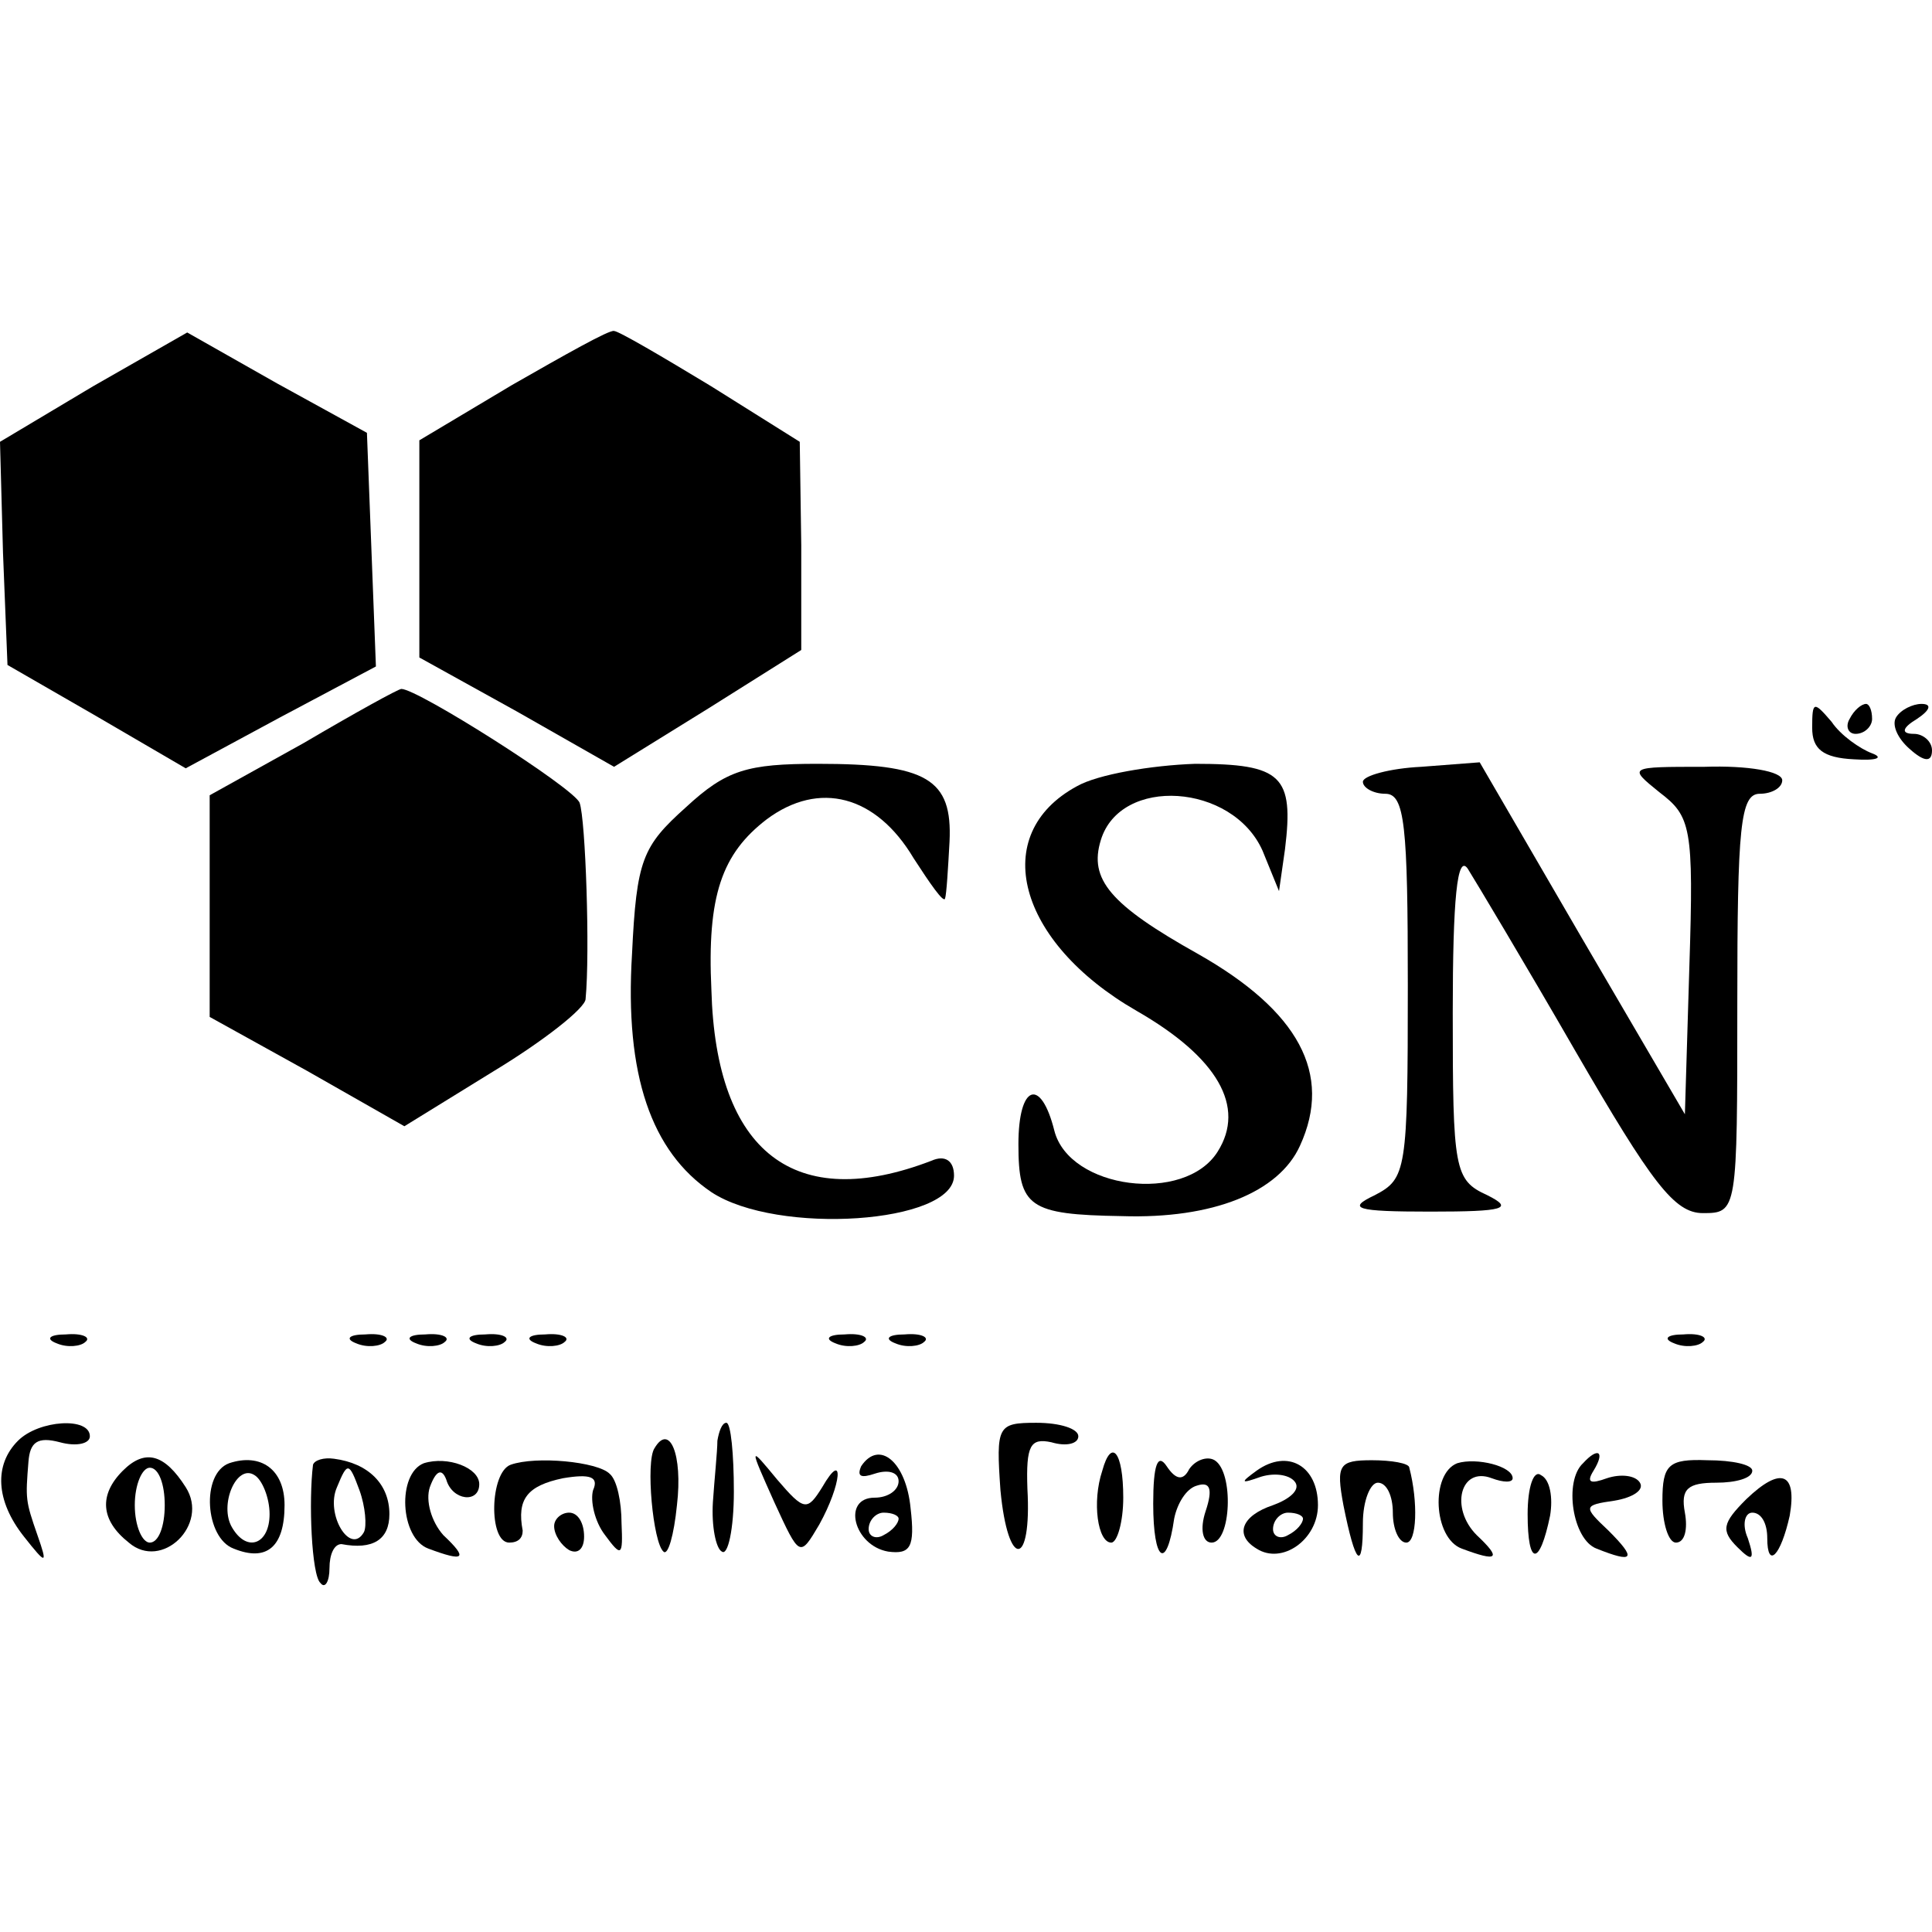 <?xml version="1.0" standalone="no"?>
<!DOCTYPE svg PUBLIC "-//W3C//DTD SVG 20010904//EN"
 "http://www.w3.org/TR/2001/REC-SVG-20010904/DTD/svg10.dtd">
<svg version="1.0" xmlns="http://www.w3.org/2000/svg"
 width="129pt" height="129pt" viewBox="0 0 129 129"
 preserveAspectRatio="xMidYMid meet">
<g transform="translate(0,129) scale(0.1,-0.1)"
fill="#000000" stroke="none">
<path d="M62 1032 l-62 -37 2 -74 3 -75 59 -34 60 -35 63 34 64 34 -3 78 -3
78 -60 33 -60 34 -63 -36z"/>
<path d="M342 1033 l-62 -37 0 -72 0 -73 65 -36 65 -37 63 39 62 39 0 70 -1
69 -59 37 c-33 20 -62 37 -65 37 -3 1 -33 -16 -68 -36z"/>
<path d="M203 794 l-63 -35 0 -74 0 -74 65 -36 65 -37 60 37 c33 20 61 42 61
48 3 31 0 120 -4 131 -4 10 -108 76 -119 76 -2 0 -31 -16 -65 -36z"/>
<path d="M1210 804 c0 -14 7 -20 28 -21 15 -1 20 1 12 4 -8 3 -21 12 -27 21
-12 14 -13 14 -13 -4z"/>
<path d="M1235 810 c-3 -5 -1 -10 4 -10 6 0 11 5 11 10 0 6 -2 10 -4 10 -3 0
-8 -4 -11 -10z"/>
<path d="M1266 811 c-3 -5 1 -14 9 -21 10 -9 15 -9 15 -1 0 6 -6 11 -12 11 -9
0 -8 4 2 10 9 6 10 10 3 10 -6 0 -14 -4 -17 -9z"/>
<path d="M458 751 c-29 -26 -33 -35 -36 -98 -5 -81 13 -132 53 -159 44 -29
162 -21 162 11 0 10 -6 14 -15 10 -91 -35 -144 5 -147 114 -3 63 7 91 37 114
35 26 73 16 98 -26 11 -17 20 -30 21 -27 1 3 2 20 3 38 2 42 -15 52 -88 52
-47 0 -61 -4 -88 -29z"/>
<path d="M719 765 c-59 -32 -40 -104 40 -150 54 -31 73 -64 54 -94 -22 -35
-99 -25 -109 14 -9 36 -24 31 -24 -9 0 -42 7 -47 69 -48 61 -2 105 16 119 47
22 48 -1 90 -68 128 -59 33 -73 50 -65 76 13 43 88 38 108 -7 l11 -27 4 28 c6
49 -2 57 -60 57 -29 -1 -65 -7 -79 -15z"/>
<path d="M910 768 c0 -4 7 -8 15 -8 13 0 15 -21 15 -128 0 -124 -1 -129 -22
-140 -19 -9 -13 -11 37 -11 50 0 56 2 38 11 -22 10 -23 17 -23 122 0 76 3 106
10 96 5 -8 38 -63 72 -122 51 -88 66 -108 85 -108 23 0 23 1 23 140 0 118 2
140 15 140 8 0 15 4 15 9 0 6 -23 10 -52 9 -51 0 -51 0 -30 -17 21 -16 23 -23
20 -116 l-3 -99 -69 118 -68 117 -39 -3 c-21 -1 -39 -6 -39 -10z"/>
<path d="M38 393 c7 -3 16 -2 19 1 4 3 -2 6 -13 5 -11 0 -14 -3 -6 -6z"/>
<path d="M238 393 c7 -3 16 -2 19 1 4 3 -2 6 -13 5 -11 0 -14 -3 -6 -6z"/>
<path d="M278 393 c7 -3 16 -2 19 1 4 3 -2 6 -13 5 -11 0 -14 -3 -6 -6z"/>
<path d="M318 393 c7 -3 16 -2 19 1 4 3 -2 6 -13 5 -11 0 -14 -3 -6 -6z"/>
<path d="M358 393 c7 -3 16 -2 19 1 4 3 -2 6 -13 5 -11 0 -14 -3 -6 -6z"/>
<path d="M558 393 c7 -3 16 -2 19 1 4 3 -2 6 -13 5 -11 0 -14 -3 -6 -6z"/>
<path d="M598 393 c7 -3 16 -2 19 1 4 3 -2 6 -13 5 -11 0 -14 -3 -6 -6z"/>
<path d="M1118 393 c7 -3 16 -2 19 1 4 3 -2 6 -13 5 -11 0 -14 -3 -6 -6z"/>
<path d="M12 328 c-16 -16 -15 -40 4 -64 15 -19 16 -19 9 1 -8 23 -8 24 -6 49
1 13 6 17 21 13 11 -3 20 -1 20 4 0 13 -34 11 -48 -3z"/>
<path d="M479 328 c0 -7 -2 -26 -3 -41 -1 -16 2 -31 6 -33 4 -3 8 15 8 40 0
25 -2 46 -5 46 -3 0 -5 -6 -6 -12z"/>
<path d="M668 295 c5 -53 21 -52 18 1 -1 29 2 34 16 31 10 -3 18 -1 18 4 0 5
-12 9 -28 9 -26 0 -27 -2 -24 -45z"/>
<path d="M437 323 c-6 -9 -1 -63 6 -69 3 -3 7 11 9 31 4 34 -5 55 -15 38z"/>
<path d="M82 308 c-16 -16 -15 -33 4 -48 22 -19 54 12 38 37 -14 22 -27 26
-42 11z m28 -23 c0 -14 -4 -25 -10 -25 -5 0 -10 11 -10 25 0 14 5 25 10 25 6
0 10 -11 10 -25z"/>
<path d="M153 313 c-19 -7 -16 -50 3 -57 22 -9 34 1 34 29 0 24 -16 35 -37 28z
m27 -34 c0 -20 -15 -26 -25 -9 -9 15 3 43 15 35 5 -3 10 -15 10 -26z"/>
<path d="M209 312 c-3 -24 -1 -74 5 -79 3 -4 6 1 6 10 0 9 3 16 8 16 21 -4 32
3 32 20 0 20 -14 34 -37 37 -7 1 -13 -1 -14 -4z m34 -45 c-9 -16 -26 12 -18
30 7 17 8 17 15 -2 4 -11 5 -24 3 -28z"/>
<path d="M283 313 c-18 -7 -16 -50 3 -57 24 -9 27 -7 10 9 -8 9 -12 23 -9 32
4 11 8 13 11 5 4 -14 22 -16 22 -3 0 11 -21 19 -37 14z"/>
<path d="M341 312 c-14 -5 -15 -52 -1 -52 6 0 9 3 9 8 -4 21 3 30 27 35 18 3
24 1 20 -8 -2 -7 1 -21 8 -30 11 -15 12 -14 11 8 0 14 -3 29 -8 33 -8 8 -49
12 -66 6z"/>
<path d="M517 287 c17 -37 17 -37 30 -15 15 27 17 51 2 25 -10 -16 -12 -16
-30 5 -19 23 -19 23 -2 -15z"/>
<path d="M575 311 c-3 -7 0 -8 9 -5 9 3 16 1 16 -5 0 -6 -7 -11 -16 -11 -22 0
-14 -32 9 -36 15 -2 18 3 15 29 -3 31 -21 46 -33 28z m25 -35 c0 -3 -4 -8 -10
-11 -5 -3 -10 -1 -10 4 0 6 5 11 10 11 6 0 10 -2 10 -4z"/>
<path d="M736 308 c-7 -21 -3 -48 6 -48 4 0 8 14 8 30 0 31 -8 40 -14 18z"/>
<path d="M770 286 c0 -39 9 -45 14 -10 2 10 8 20 15 22 9 3 11 -2 6 -17 -4
-12 -2 -21 4 -21 13 0 15 47 2 55 -5 3 -13 0 -17 -6 -4 -8 -9 -7 -15 2 -6 9
-9 1 -9 -25z"/>
<path d="M839 308 c-11 -8 -11 -9 3 -4 10 3 20 1 23 -4 3 -5 -4 -11 -15 -15
-21 -7 -26 -20 -11 -29 17 -11 41 6 41 29 0 26 -20 38 -41 23z m31 -32 c0 -3
-4 -8 -10 -11 -5 -3 -10 -1 -10 4 0 6 5 11 10 11 6 0 10 -2 10 -4z"/>
<path d="M897 285 c8 -40 13 -45 13 -12 0 15 5 27 10 27 6 0 10 -9 10 -20 0
-11 4 -20 9 -20 7 0 8 27 2 50 0 3 -12 5 -25 5 -22 0 -24 -3 -19 -30z"/>
<path d="M973 313 c-18 -7 -16 -50 3 -57 24 -9 27 -7 10 9 -18 18 -11 46 10
38 8 -3 14 -3 14 0 0 8 -24 14 -37 10z"/>
<path d="M1057 313 c-13 -12 -7 -51 9 -57 25 -10 27 -7 8 12 -17 16 -17 17 4
20 12 2 20 7 17 12 -3 5 -13 6 -22 3 -11 -4 -14 -3 -9 5 8 13 3 16 -7 5z"/>
<path d="M1110 288 c0 -15 4 -28 9 -28 6 0 8 9 6 20 -3 16 2 20 21 20 13 0 24
3 24 8 0 4 -13 7 -30 7 -26 1 -30 -3 -30 -27z"/>
<path d="M1020 279 c0 -35 8 -35 15 -1 2 12 0 24 -6 27 -5 4 -9 -8 -9 -26z"/>
<path d="M1166 289 c-16 -16 -17 -21 -6 -32 10 -10 12 -9 7 6 -4 9 -2 17 3 17
6 0 10 -7 10 -17 0 -21 9 -12 15 15 5 29 -6 33 -29 11z"/>
<path d="M370 271 c0 -6 5 -13 10 -16 6 -3 10 1 10 9 0 9 -4 16 -10 16 -5 0
-10 -4 -10 -9z"/>
</g>
</svg>
